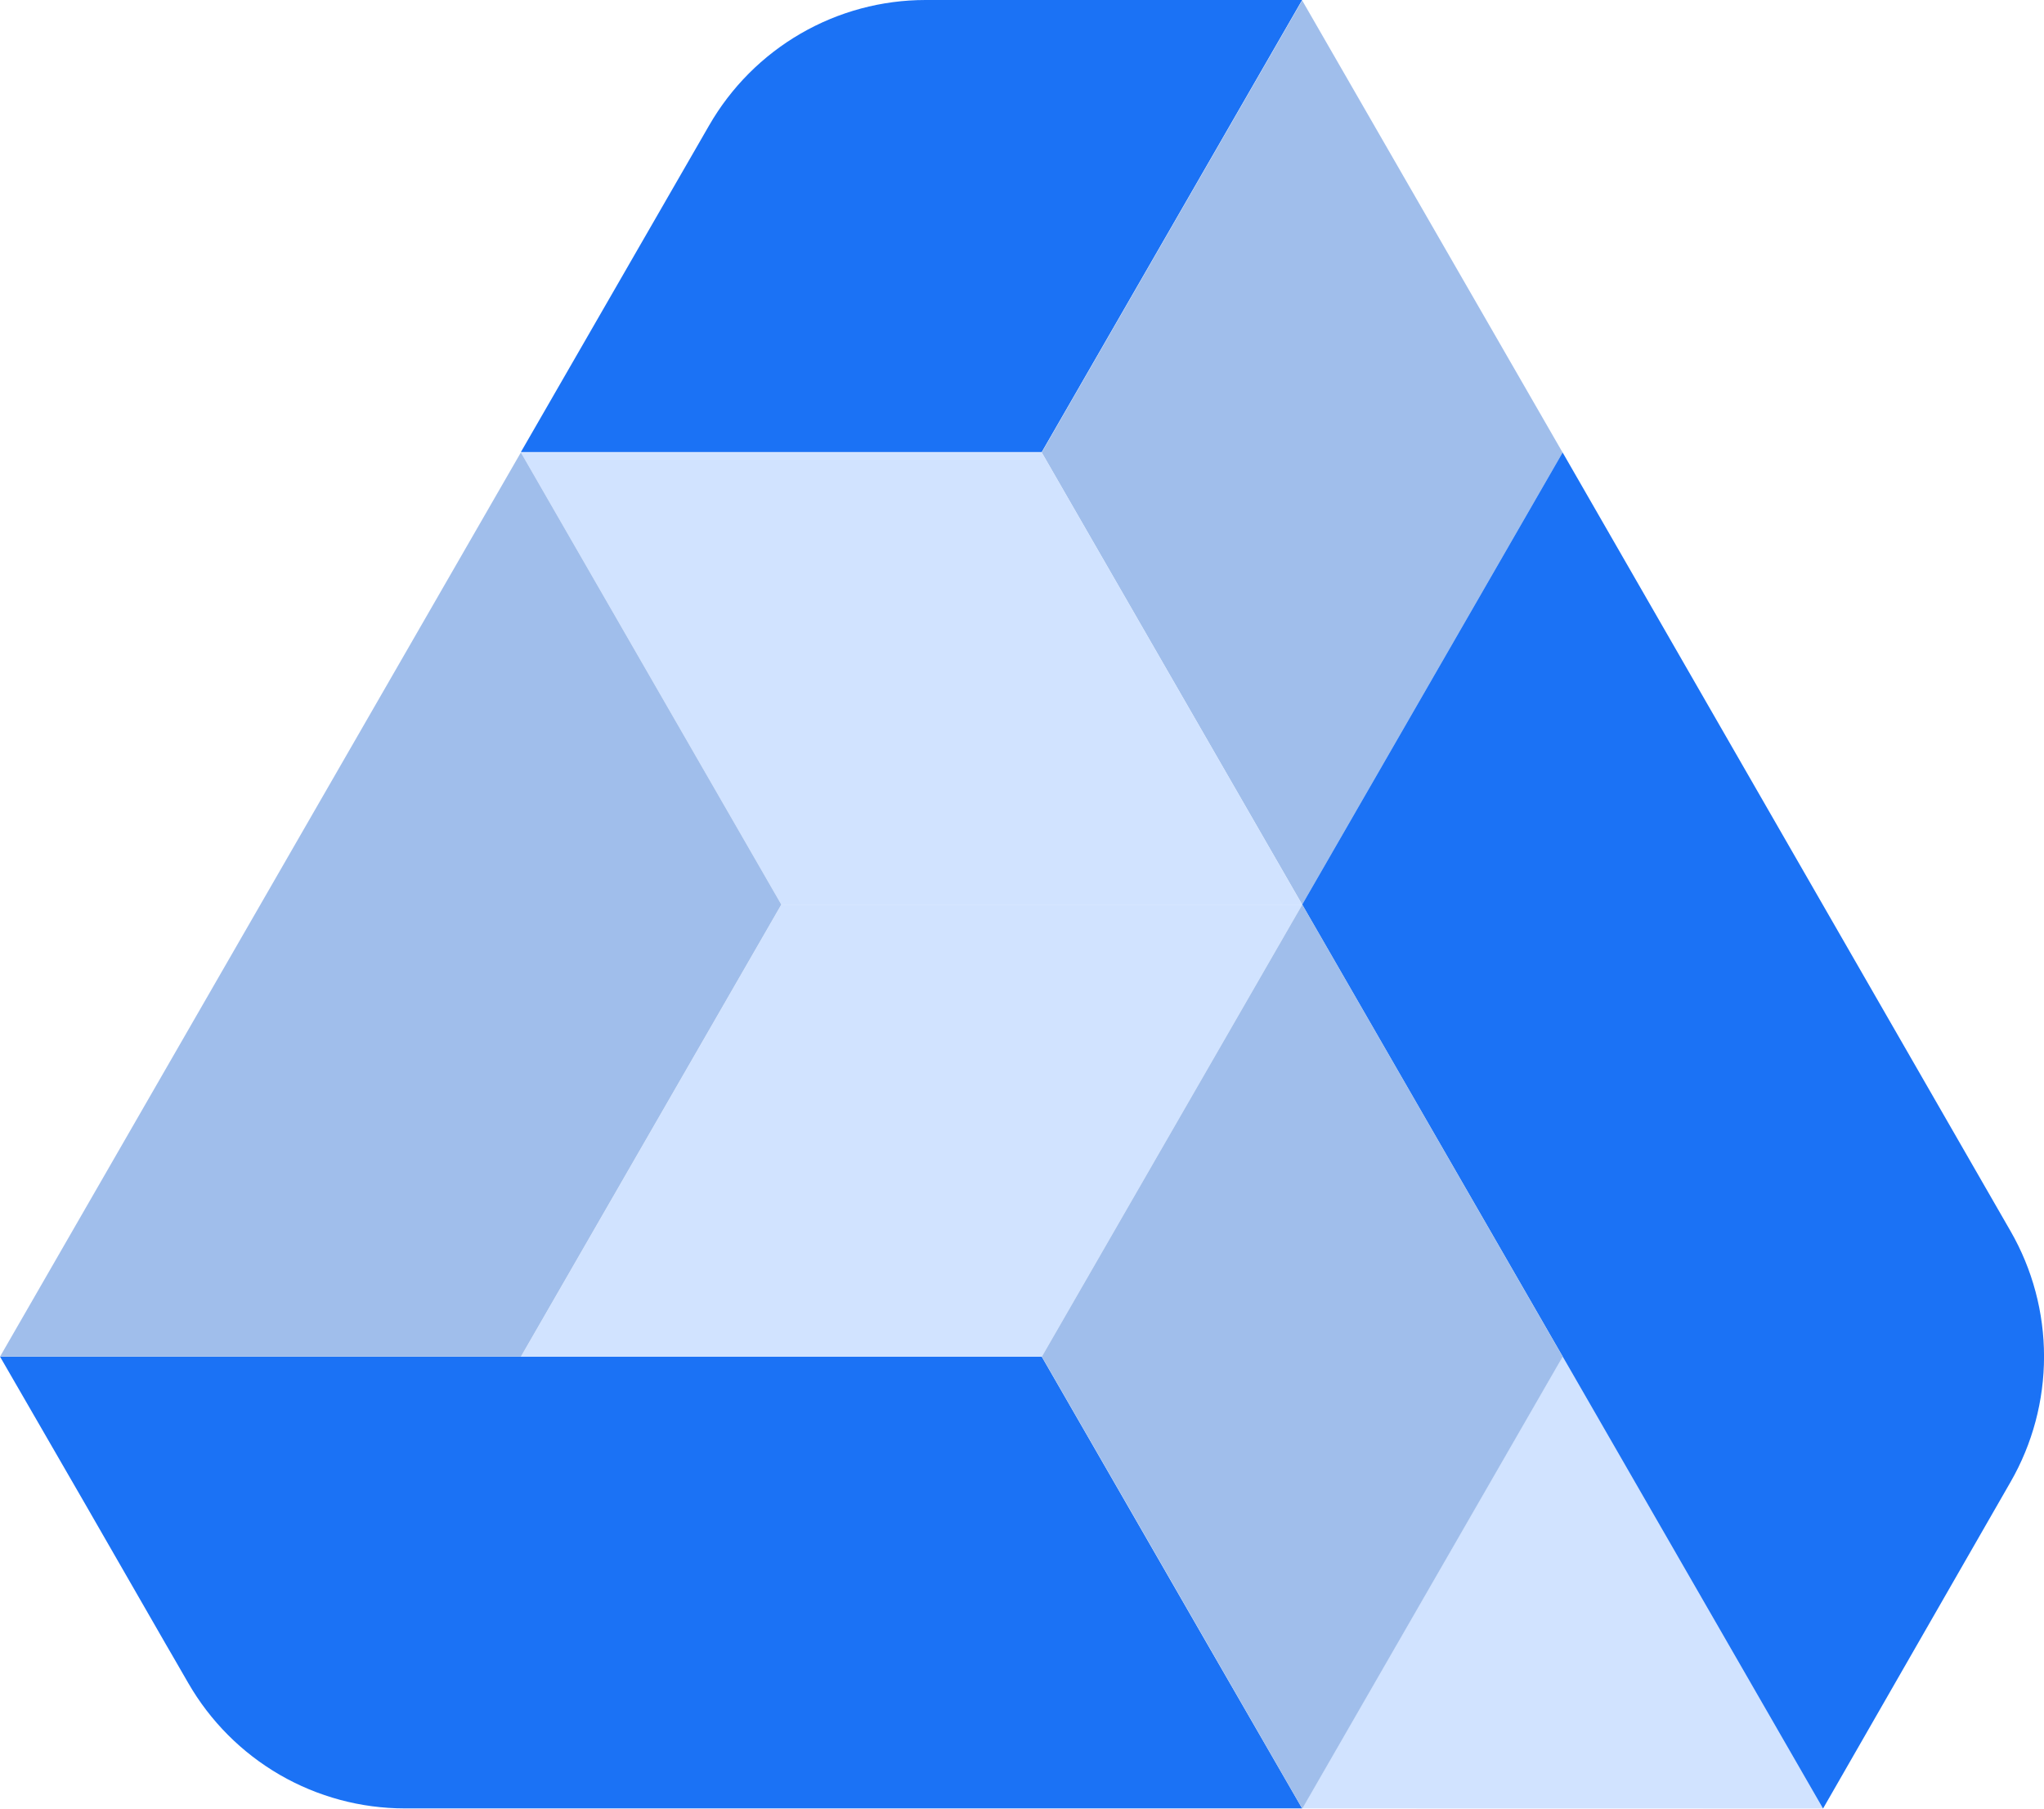 <svg width="104" height="92" viewBox="0 0 104 92" fill="none" xmlns="http://www.w3.org/2000/svg">
<path d="M66.254 0L53.004 22.997H26.502L36.08 6.381C37.196 4.441 38.801 2.83 40.735 1.71C42.668 0.59 44.861 0 47.094 0H66.254Z" fill="#1B72F5"/>
<path d="M0.004 69.013H53.007L57.438 76.702L61.435 83.641L66.253 91.989H20.59C18.358 91.988 16.165 91.398 14.231 90.278C12.298 89.158 10.693 87.548 9.576 85.608L8.84 84.332L8.426 83.619L8.225 83.269L4.636 77.031L4.435 76.68L0.004 69.013Z" fill="#1B72F5"/>
<path d="M66.256 91.989L79.507 68.998L92.758 91.994L66.256 91.989Z" fill="#D1E3FF"/>
<path d="M79.506 23.018L66.255 46.015L53.004 23.018L66.255 0.021L79.506 23.018Z" fill="#A0BEEB"/>
<path d="M66.256 46.013L79.507 23.016L102.298 62.624C103.415 64.564 104.002 66.764 104.002 69.004C104.002 71.244 103.415 73.445 102.298 75.385L92.758 91.996L79.507 68.999L66.256 46.013Z" fill="#1B72F5"/>
<path d="M66.254 46.013H39.753L26.502 23.016H53.004L66.254 46.013Z" fill="#D1E3FF"/>
<path d="M26.506 69.011L39.757 46.015H66.258L53.008 69.011H26.506Z" fill="#D1E3FF"/>
<path d="M39.753 46.013L26.502 69.01H0L26.502 23.016L39.753 46.013Z" fill="#A0BEEB"/>
<path d="M53.01 69.009L66.261 46.013L79.511 69.009L66.261 92.001L61.443 83.637L57.446 76.698L53.01 69.009Z" fill="#A0BEEB"/>
</svg>
